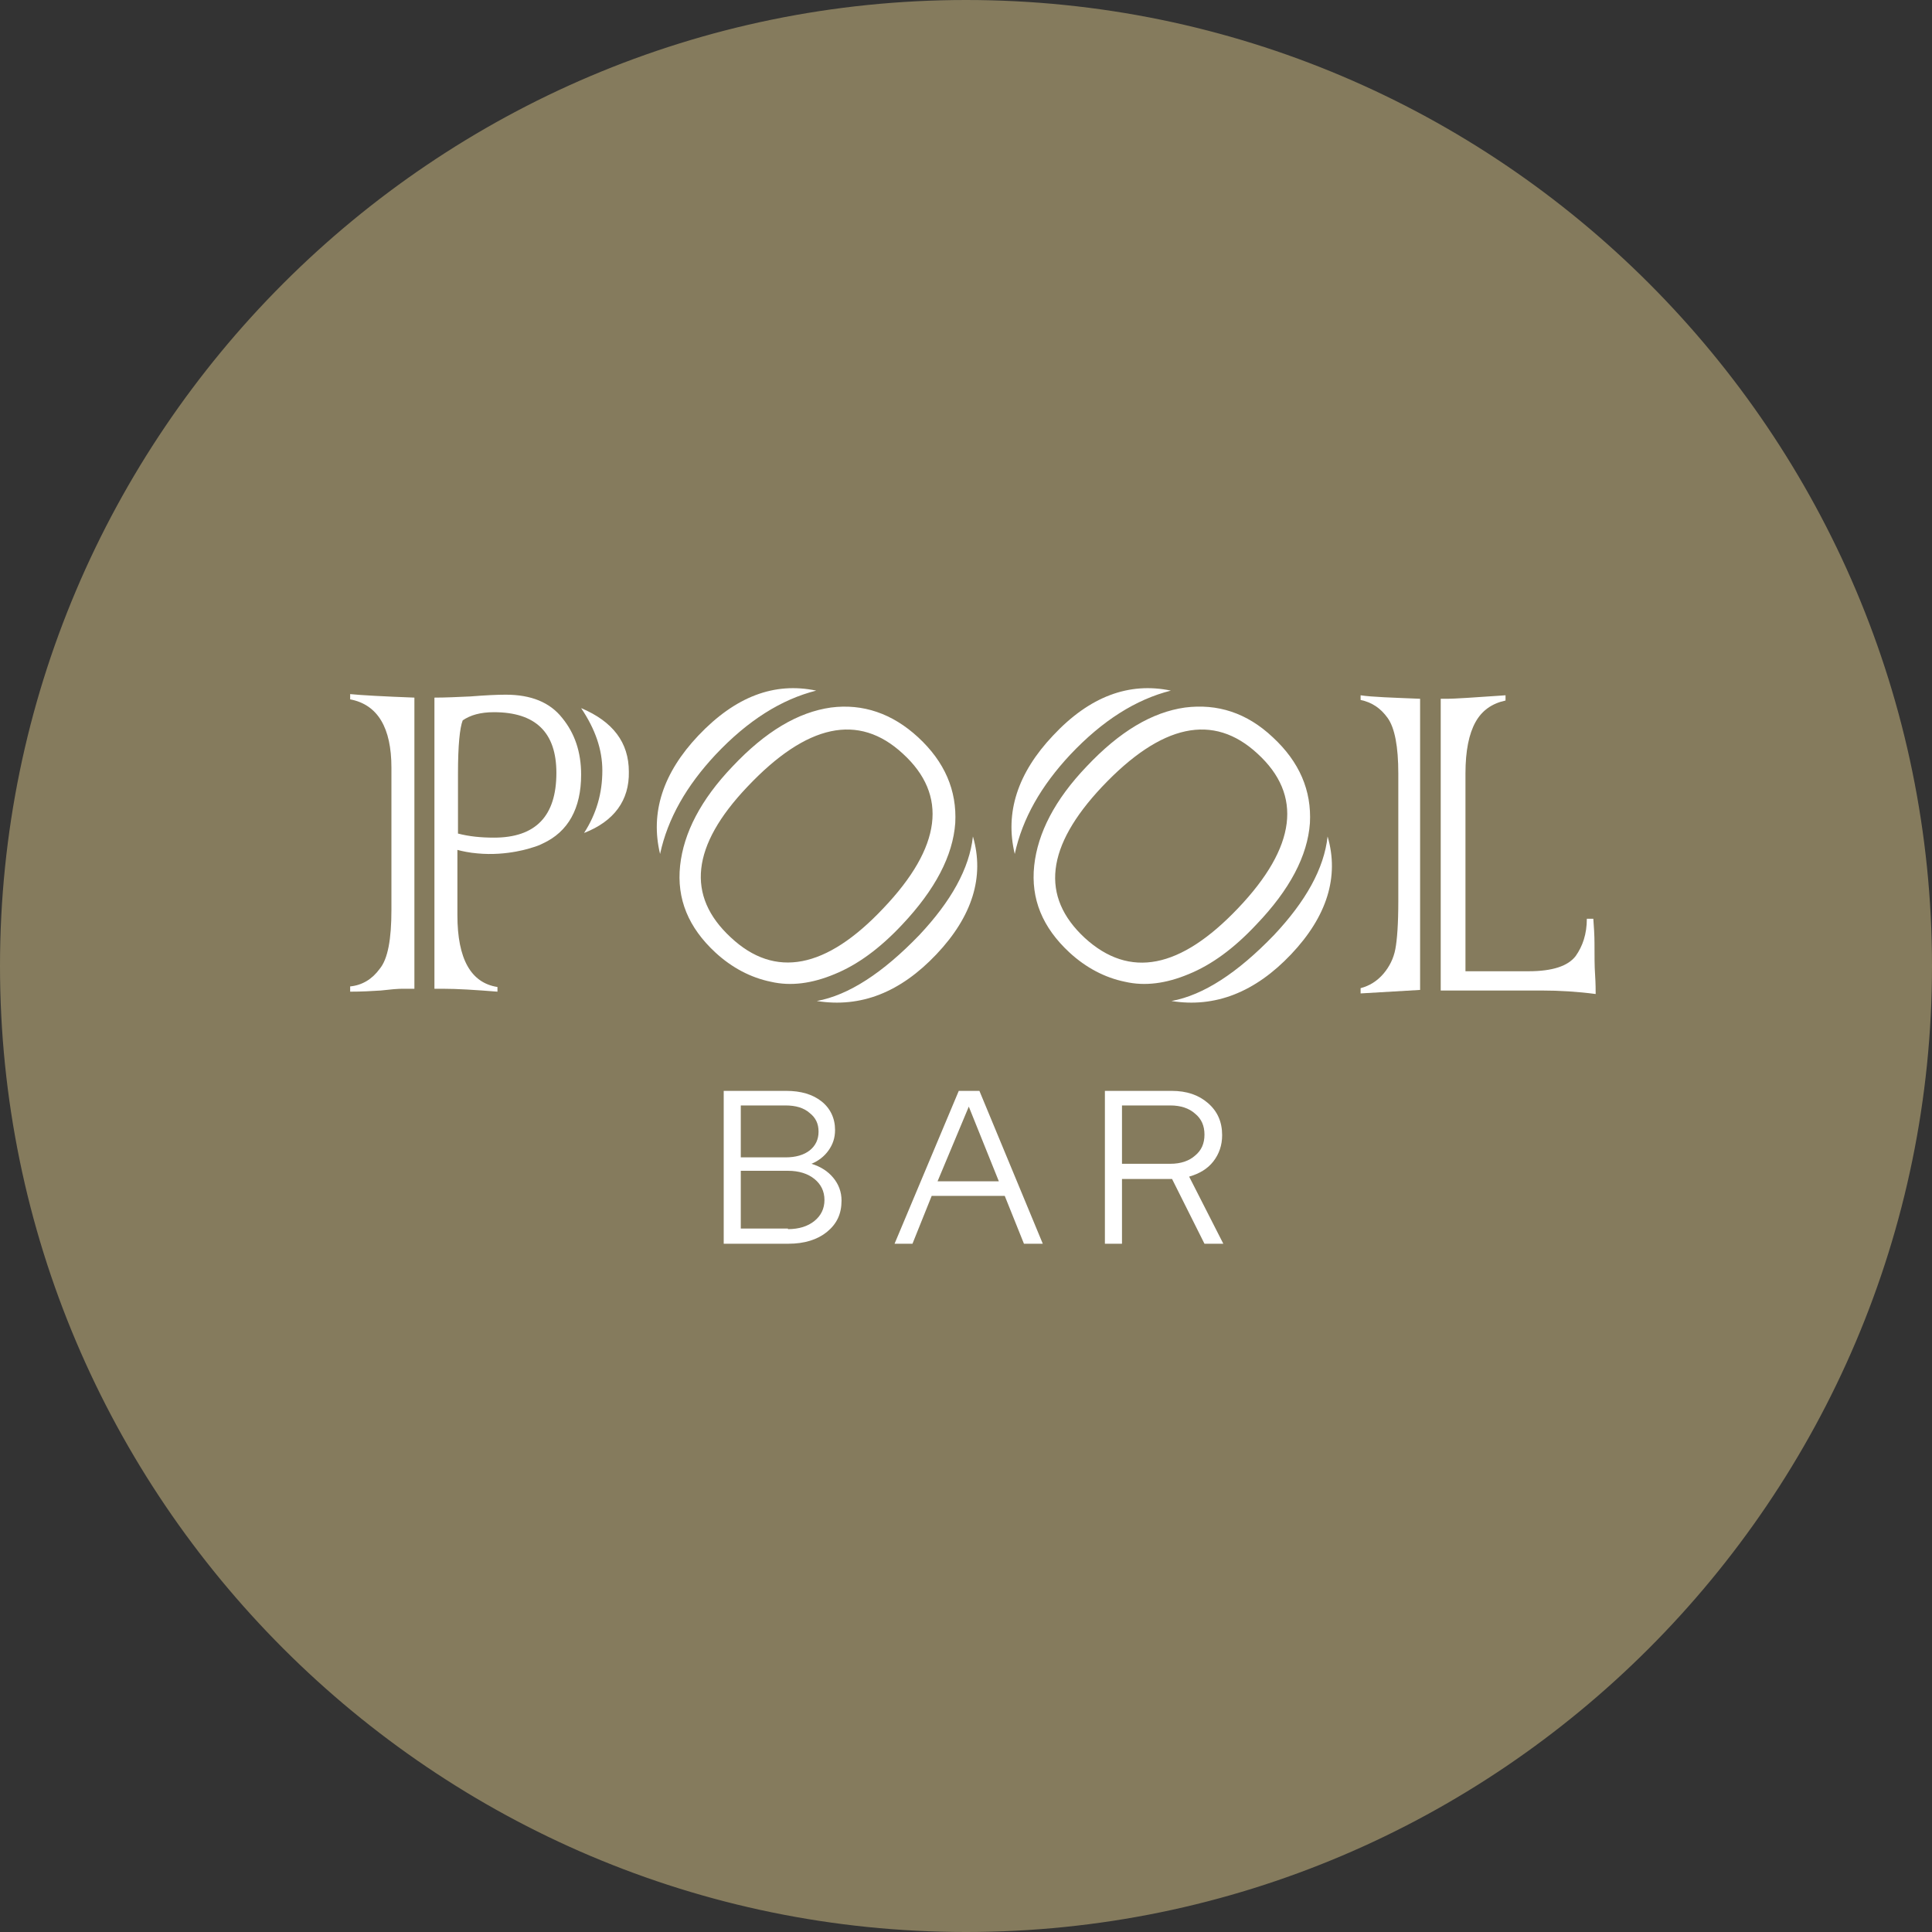 <svg width="130" height="130" viewBox="0 0 130 130" fill="none" xmlns="http://www.w3.org/2000/svg">
<rect x="0" y="0" width="130" height="130" fill="#333333" stroke="none"/>
<path d="M65.225 128.592C100.346 128.592 128.817 100.121 128.817 65C128.817 29.879 100.346 1.408 65.225 1.408C30.105 1.408 1.633 29.879 1.633 65C1.633 100.121 30.105 128.592 65.225 128.592Z" fill="#857B5D"/>
<path d="M65 0C29.177 0 0 29.177 0 65C0 100.823 29.177 130 65 130C100.823 130 130 100.823 130 65C130 29.177 100.88 0 65 0ZM65 128.029C30.247 128.029 1.971 99.753 1.971 65C1.971 30.247 30.247 1.971 65 1.971C99.753 1.971 128.029 30.247 128.029 65C128.029 99.753 99.753 128.029 65 128.029Z" fill="#857B5D"/>
<g clip-path="url(#clip0)">
<path fill-rule="evenodd" clip-rule="evenodd" d="M101.304 46.784V47.137C100.392 47.333 99.718 47.804 99.282 48.59C98.846 49.375 98.608 50.513 98.608 52.044V65.353H102.85C104.475 65.353 105.506 65 106.021 64.333C106.497 63.665 106.775 62.841 106.775 61.82H107.211C107.25 62.37 107.29 62.919 107.29 63.469C107.29 64.333 107.29 65.039 107.33 65.589C107.369 66.217 107.369 66.649 107.369 66.885C106.18 66.728 104.951 66.649 103.722 66.649H96.943V47.019H97.419C97.815 47.019 99.084 46.941 101.304 46.784Z" fill="white"/>
<path fill-rule="evenodd" clip-rule="evenodd" d="M54.96 67.356C57.101 66.963 59.4 65.471 61.858 62.919C63.999 60.642 65.228 58.444 65.466 56.284C66.259 58.993 65.426 61.663 63.008 64.215C60.59 66.767 57.934 67.827 54.96 67.356ZM54.921 46.47C52.582 47.058 50.322 48.472 48.142 50.788C46.199 52.869 44.93 55.067 44.415 57.462C43.741 54.675 44.613 52.005 46.992 49.492C49.489 46.862 52.106 45.881 54.921 46.47ZM59.44 61.113C63.365 56.991 63.801 53.497 60.748 50.71C57.775 47.961 54.286 48.707 50.282 52.947C46.516 56.913 46.159 60.289 49.172 63.076C52.146 65.864 55.595 65.196 59.44 61.113ZM60.709 62.213C59.202 63.822 57.696 64.921 56.15 65.55C54.643 66.178 53.216 66.374 51.868 66.06C50.52 65.785 49.252 65.118 48.142 64.097C46.318 62.409 45.525 60.485 45.763 58.247C46.001 56.049 47.151 53.811 49.291 51.573C51.511 49.218 53.692 47.922 55.912 47.608C58.053 47.333 60.035 48.001 61.779 49.61C63.563 51.259 64.395 53.183 64.277 55.382C64.118 57.58 62.929 59.857 60.709 62.213Z" fill="white"/>
<path fill-rule="evenodd" clip-rule="evenodd" d="M39.301 56.049C40.134 54.753 40.53 53.379 40.53 51.848C40.53 50.435 40.054 49.061 39.103 47.647C41.244 48.55 42.314 49.964 42.314 51.927C42.354 53.85 41.323 55.264 39.301 56.049ZM27.884 46.941V66.531H27.091C26.774 66.531 26.298 66.57 25.624 66.649C25.029 66.688 24.355 66.727 23.562 66.727V66.374C24.355 66.296 25.029 65.903 25.545 65.196C26.1 64.529 26.338 63.194 26.338 61.231V51.652C26.338 48.982 25.426 47.412 23.562 47.058V46.705C24.355 46.784 25.822 46.862 27.884 46.941ZM30.817 52.044V56.088C31.57 56.284 32.363 56.363 33.236 56.363C36.05 56.363 37.438 54.91 37.438 52.005C37.438 49.296 36.05 47.922 33.236 47.922C32.324 47.922 31.65 48.118 31.134 48.472C30.936 48.982 30.817 50.16 30.817 52.044ZM29.787 66.531H29.232V46.941C29.985 46.941 30.778 46.901 31.65 46.862C32.641 46.784 33.434 46.744 34.028 46.744C35.733 46.744 37.002 47.255 37.834 48.315C38.667 49.336 39.103 50.592 39.103 52.123C39.103 54.4 38.231 55.97 36.526 56.755C36.288 56.873 36.09 56.952 35.812 57.03C35.812 57.03 34.147 57.619 32.126 57.423C31.61 57.384 31.055 57.266 30.778 57.187V61.584C30.778 64.529 31.689 66.138 33.473 66.413V66.727C32.007 66.61 30.778 66.531 29.787 66.531Z" fill="white"/>
<path fill-rule="evenodd" clip-rule="evenodd" d="M78.826 67.356C80.967 66.963 83.266 65.471 85.724 62.919C87.865 60.642 89.094 58.444 89.331 56.284C90.124 58.993 89.292 61.663 86.874 64.215C84.455 66.767 81.76 67.827 78.826 67.356ZM78.786 46.47C76.447 47.058 74.188 48.472 72.007 50.788C70.065 52.869 68.796 55.067 68.281 57.462C67.607 54.675 68.479 52.005 70.858 49.492C73.315 46.862 75.972 45.881 78.786 46.47ZM83.306 61.113C87.23 56.991 87.666 53.497 84.614 50.71C81.641 47.961 78.152 48.707 74.148 52.947C70.382 56.952 69.985 60.328 72.998 63.116C76.011 65.864 79.421 65.196 83.306 61.113ZM84.534 62.213C83.028 63.822 81.522 64.921 79.975 65.55C78.469 66.178 77.042 66.374 75.694 66.06C74.346 65.785 73.078 65.118 71.968 64.097C70.144 62.409 69.351 60.485 69.589 58.247C69.827 56.049 70.976 53.811 73.117 51.573C75.337 49.218 77.518 47.922 79.738 47.608C81.918 47.333 83.9 47.961 85.645 49.61C87.428 51.259 88.261 53.183 88.142 55.382C87.984 57.58 86.794 59.857 84.534 62.213Z" fill="white"/>
<path fill-rule="evenodd" clip-rule="evenodd" d="M95.555 47.019V66.61L91.552 66.845V66.492C92.146 66.335 92.662 66.021 93.098 65.51C93.494 65.039 93.772 64.49 93.89 63.862C94.009 63.233 94.089 62.173 94.089 60.642V52.044C94.089 50.239 93.851 48.982 93.375 48.315C92.899 47.647 92.305 47.255 91.552 47.098V46.784C92.305 46.901 93.653 46.941 95.555 47.019Z" fill="white"/>
<path d="M48.697 73.402H52.899C53.89 73.402 54.683 73.637 55.278 74.108C55.872 74.579 56.189 75.247 56.189 76.032C56.189 76.582 56.031 77.013 55.753 77.406C55.476 77.799 55.079 78.113 54.603 78.309C55.238 78.505 55.714 78.819 56.07 79.251C56.427 79.683 56.625 80.194 56.625 80.782C56.625 81.685 56.308 82.353 55.634 82.902C55 83.413 54.128 83.688 53.057 83.688H48.697V73.402ZM52.859 74.383H49.846V77.877H52.859C53.533 77.877 54.088 77.72 54.485 77.406C54.881 77.092 55.079 76.66 55.079 76.15C55.079 75.6 54.881 75.207 54.485 74.894C54.088 74.54 53.533 74.383 52.859 74.383ZM53.018 82.706C53.771 82.706 54.366 82.51 54.802 82.156C55.238 81.803 55.476 81.332 55.476 80.743C55.476 80.154 55.238 79.683 54.802 79.33C54.366 78.977 53.771 78.78 53.018 78.78H49.846V82.667H53.018V82.706Z" fill="white"/>
<path d="M60.193 83.688L64.514 73.402H65.902L70.183 83.727H68.915L67.607 80.468H62.691L61.383 83.727H60.193V83.688ZM63.087 79.487H67.21L65.188 74.462L63.087 79.487Z" fill="white"/>
<path d="M74.346 83.688V73.402H78.826C79.856 73.402 80.649 73.676 81.284 74.226C81.918 74.776 82.235 75.482 82.235 76.385C82.235 77.053 82.037 77.642 81.641 78.152C81.244 78.662 80.689 78.977 80.015 79.173L82.354 83.766H81.085L78.865 79.33H75.496V83.766H74.346V83.688ZM78.746 74.383H75.496V78.309H78.746C79.46 78.309 80.015 78.113 80.412 77.759C80.848 77.406 81.046 76.935 81.046 76.346C81.046 75.757 80.848 75.286 80.412 74.933C80.015 74.579 79.46 74.383 78.746 74.383Z" fill="white"/>
</g>
<defs>
<clipPath id="clip0">
<rect width="83.886" height="37.375" fill="white" transform="translate(23.562 46.312)"/>
</clipPath>
</defs>
</svg>
